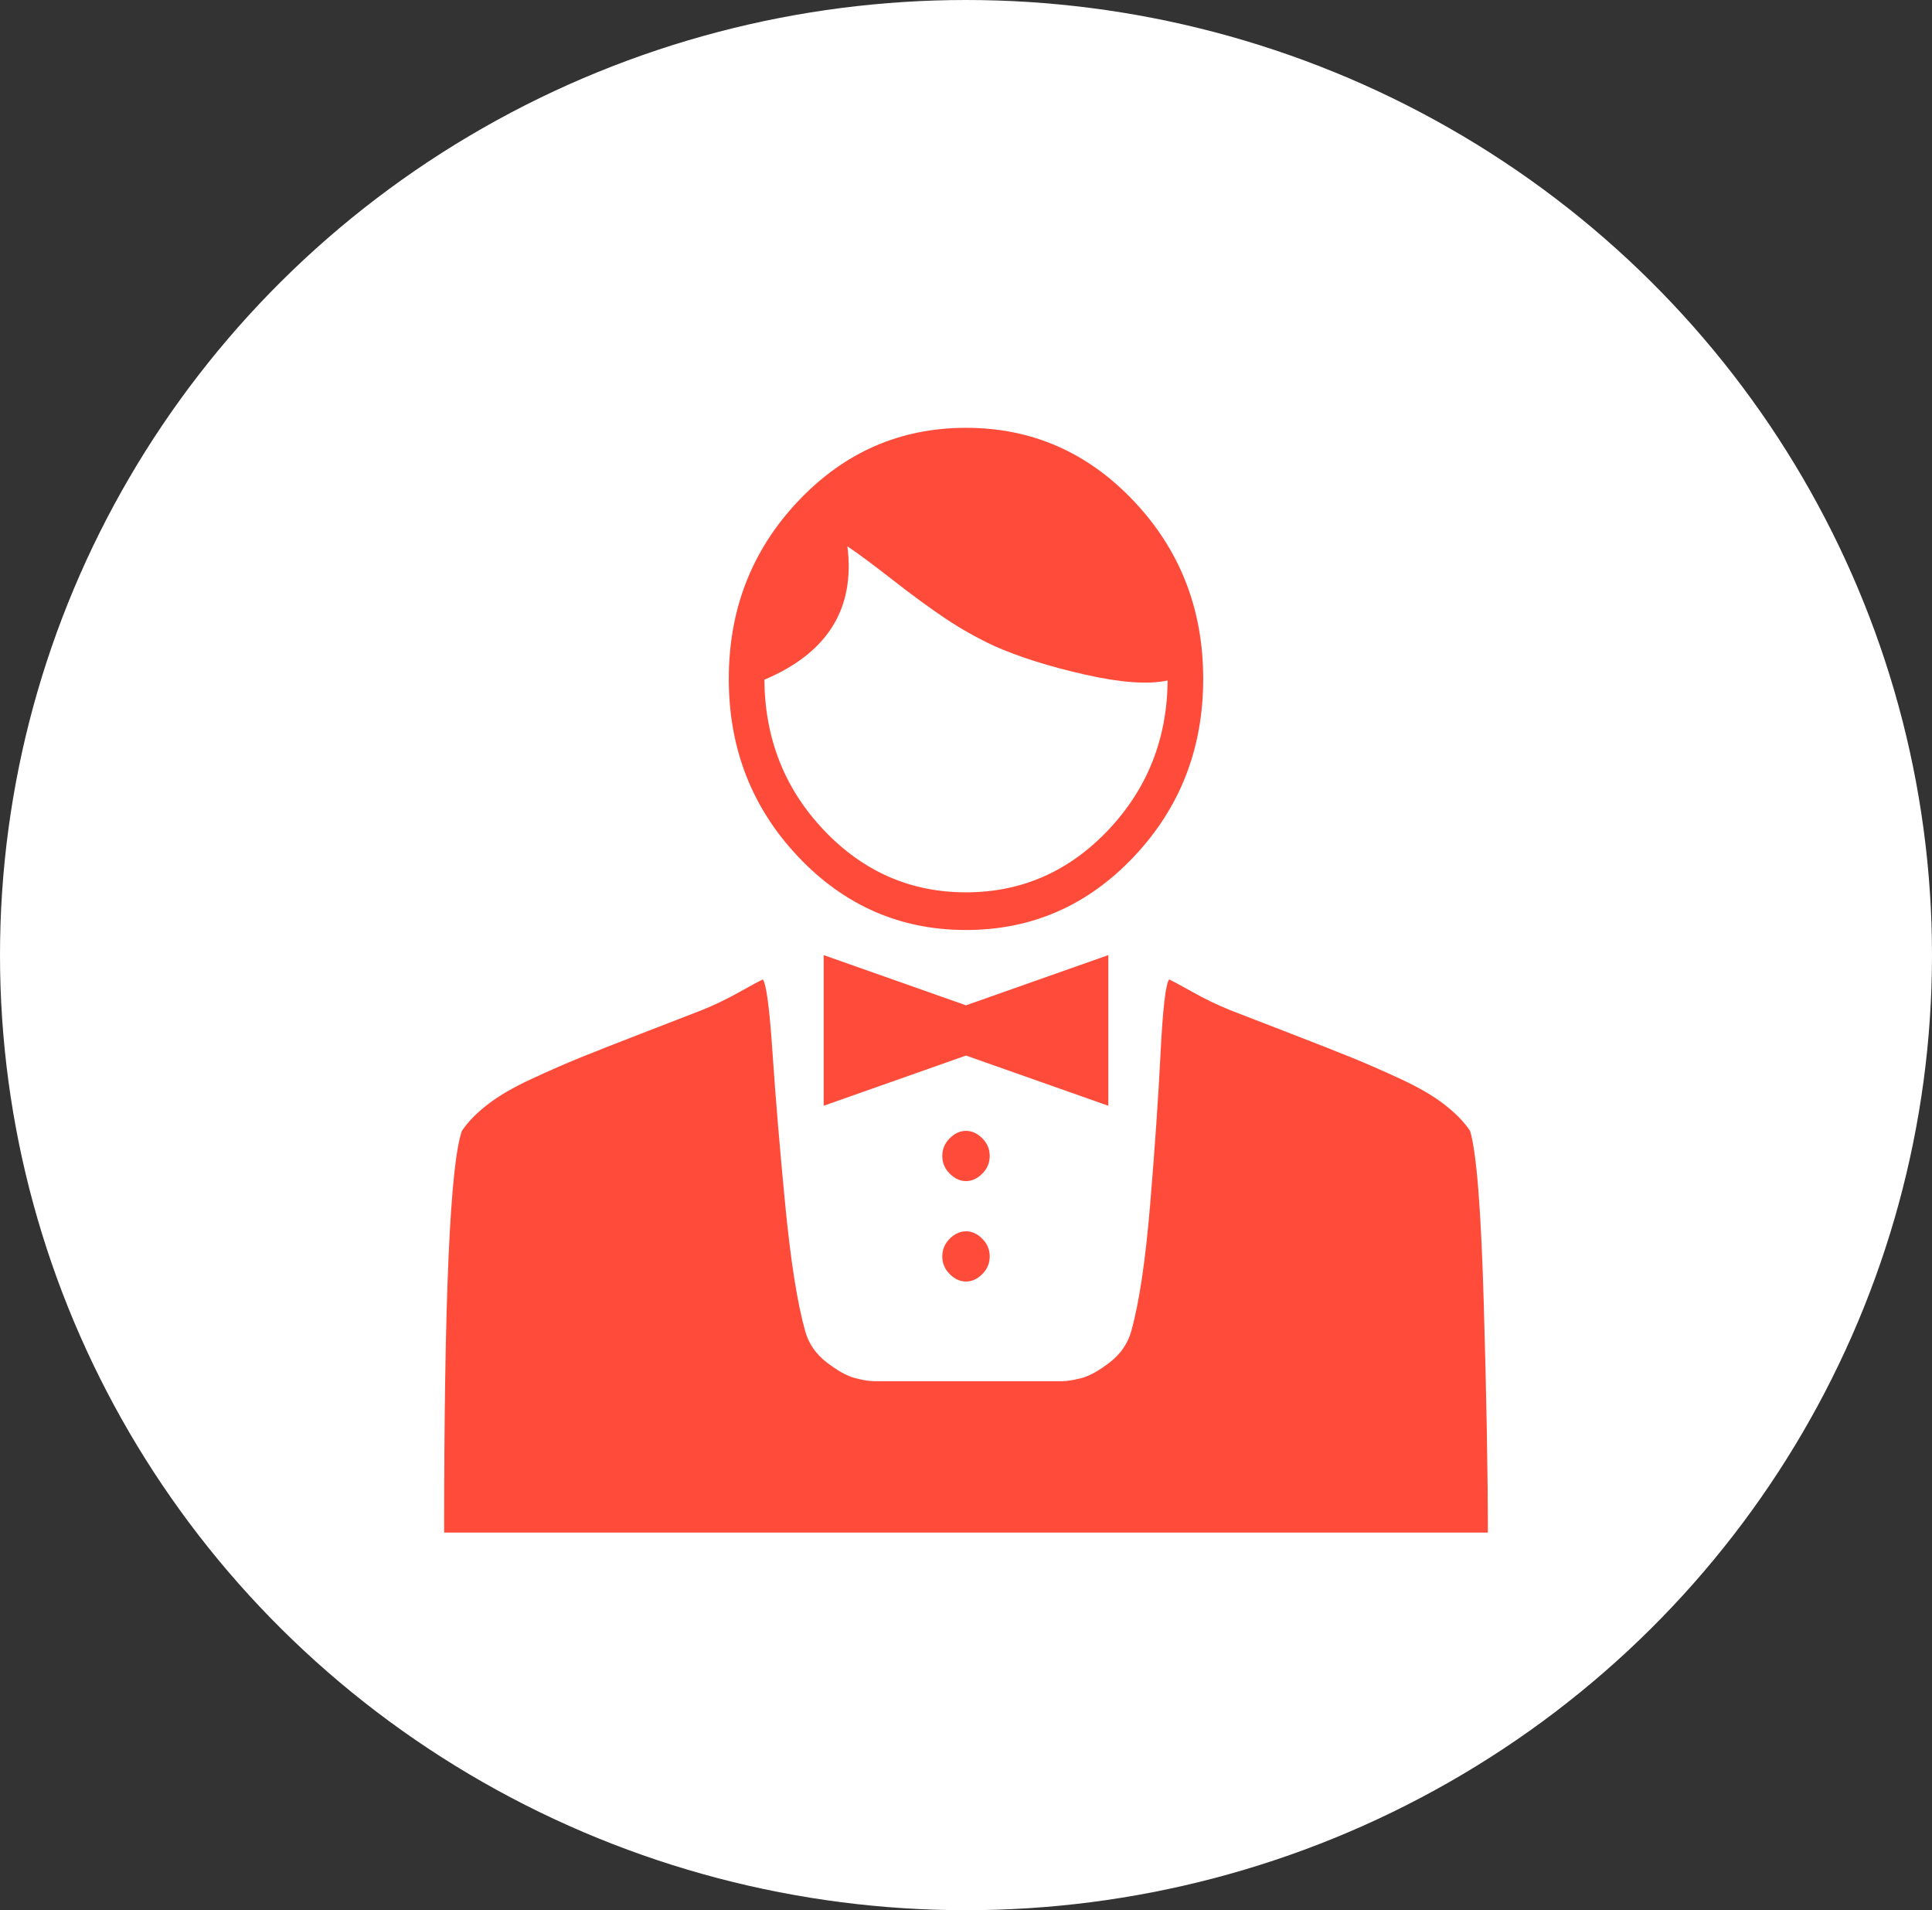<svg width="87" height="86" viewBox="0 0 87 86" fill="none" xmlns="http://www.w3.org/2000/svg">
<rect x="0" y="0" width="87" height="86" fill="#333333" stroke="none"/>
<ellipse cx="43.5" cy="43" rx="43.5" ry="43" fill="white"/>
<path d="M43.5 19.261C46.46 19.261 48.98 20.362 51.061 22.564C53.142 24.766 54.182 27.433 54.182 30.565C54.182 33.697 53.142 36.365 51.061 38.567C48.98 40.769 46.46 41.87 43.5 41.87C40.54 41.87 38.02 40.769 35.939 38.567C33.858 36.365 32.818 33.697 32.818 30.565C32.818 27.433 33.858 24.766 35.939 22.564C38.02 20.362 40.54 19.261 43.5 19.261ZM52.58 30.636C51.712 30.824 50.471 30.736 48.858 30.371C47.244 30.006 45.881 29.576 44.769 29.081C44.012 28.728 43.289 28.322 42.599 27.863C41.909 27.404 41.119 26.826 40.229 26.132C39.339 25.437 38.649 24.925 38.159 24.595C38.515 27.398 37.269 29.399 34.42 30.601C34.443 33.262 35.338 35.523 37.108 37.383C38.877 39.244 41.008 40.174 43.5 40.174C45.992 40.174 48.123 39.244 49.892 37.383C51.662 35.523 52.557 33.273 52.58 30.636ZM47.84 62.182H39.361C39.138 62.182 38.849 62.135 38.493 62.041C38.137 61.947 37.714 61.711 37.224 61.334C36.735 60.957 36.412 60.486 36.256 59.921C35.9 58.649 35.6 56.742 35.355 54.198C35.11 51.655 34.921 49.388 34.788 47.398C34.654 45.408 34.51 44.307 34.354 44.095C34.198 44.166 33.847 44.354 33.302 44.66C32.757 44.967 32.195 45.237 31.616 45.473C30.949 45.732 30.037 46.085 28.879 46.533C27.722 46.98 26.81 47.339 26.142 47.61C25.474 47.881 24.735 48.205 23.922 48.581C23.11 48.958 22.453 49.341 21.953 49.73C21.452 50.118 21.068 50.513 20.801 50.913C20.267 52.42 20 58.449 20 69H67C67 66.362 66.939 62.924 66.816 58.685C66.694 54.446 66.488 51.855 66.199 50.913C65.932 50.513 65.548 50.118 65.047 49.73C64.546 49.341 63.89 48.958 63.078 48.581C62.266 48.205 61.526 47.881 60.858 47.61C60.19 47.339 59.278 46.98 58.121 46.533C56.964 46.085 56.051 45.732 55.383 45.473C54.805 45.237 54.243 44.967 53.698 44.66C53.153 44.354 52.802 44.166 52.646 44.095C52.49 44.307 52.363 45.408 52.262 47.398C52.162 49.388 52.007 51.655 51.795 54.198C51.584 56.742 51.3 58.649 50.944 59.921C50.788 60.486 50.465 60.957 49.976 61.334C49.486 61.711 49.063 61.947 48.707 62.041C48.351 62.135 48.062 62.182 47.84 62.182ZM43.5 45.261L49.909 43V49.783L43.5 47.522L37.091 49.783V43L43.5 45.261ZM43.5 53.174C43.233 53.174 42.988 53.062 42.766 52.838C42.543 52.615 42.432 52.35 42.432 52.044C42.432 51.737 42.543 51.472 42.766 51.249C42.988 51.025 43.233 50.913 43.5 50.913C43.767 50.913 44.012 51.025 44.234 51.249C44.457 51.472 44.568 51.737 44.568 52.044C44.568 52.35 44.457 52.615 44.234 52.838C44.012 53.062 43.767 53.174 43.5 53.174ZM43.5 57.696C43.233 57.696 42.988 57.584 42.766 57.36C42.543 57.136 42.432 56.871 42.432 56.565C42.432 56.259 42.543 55.994 42.766 55.77C42.988 55.547 43.233 55.435 43.5 55.435C43.767 55.435 44.012 55.547 44.234 55.77C44.457 55.994 44.568 56.259 44.568 56.565C44.568 56.871 44.457 57.136 44.234 57.36C44.012 57.584 43.767 57.696 43.5 57.696Z" fill="#FF4B3A"/>
</svg>
